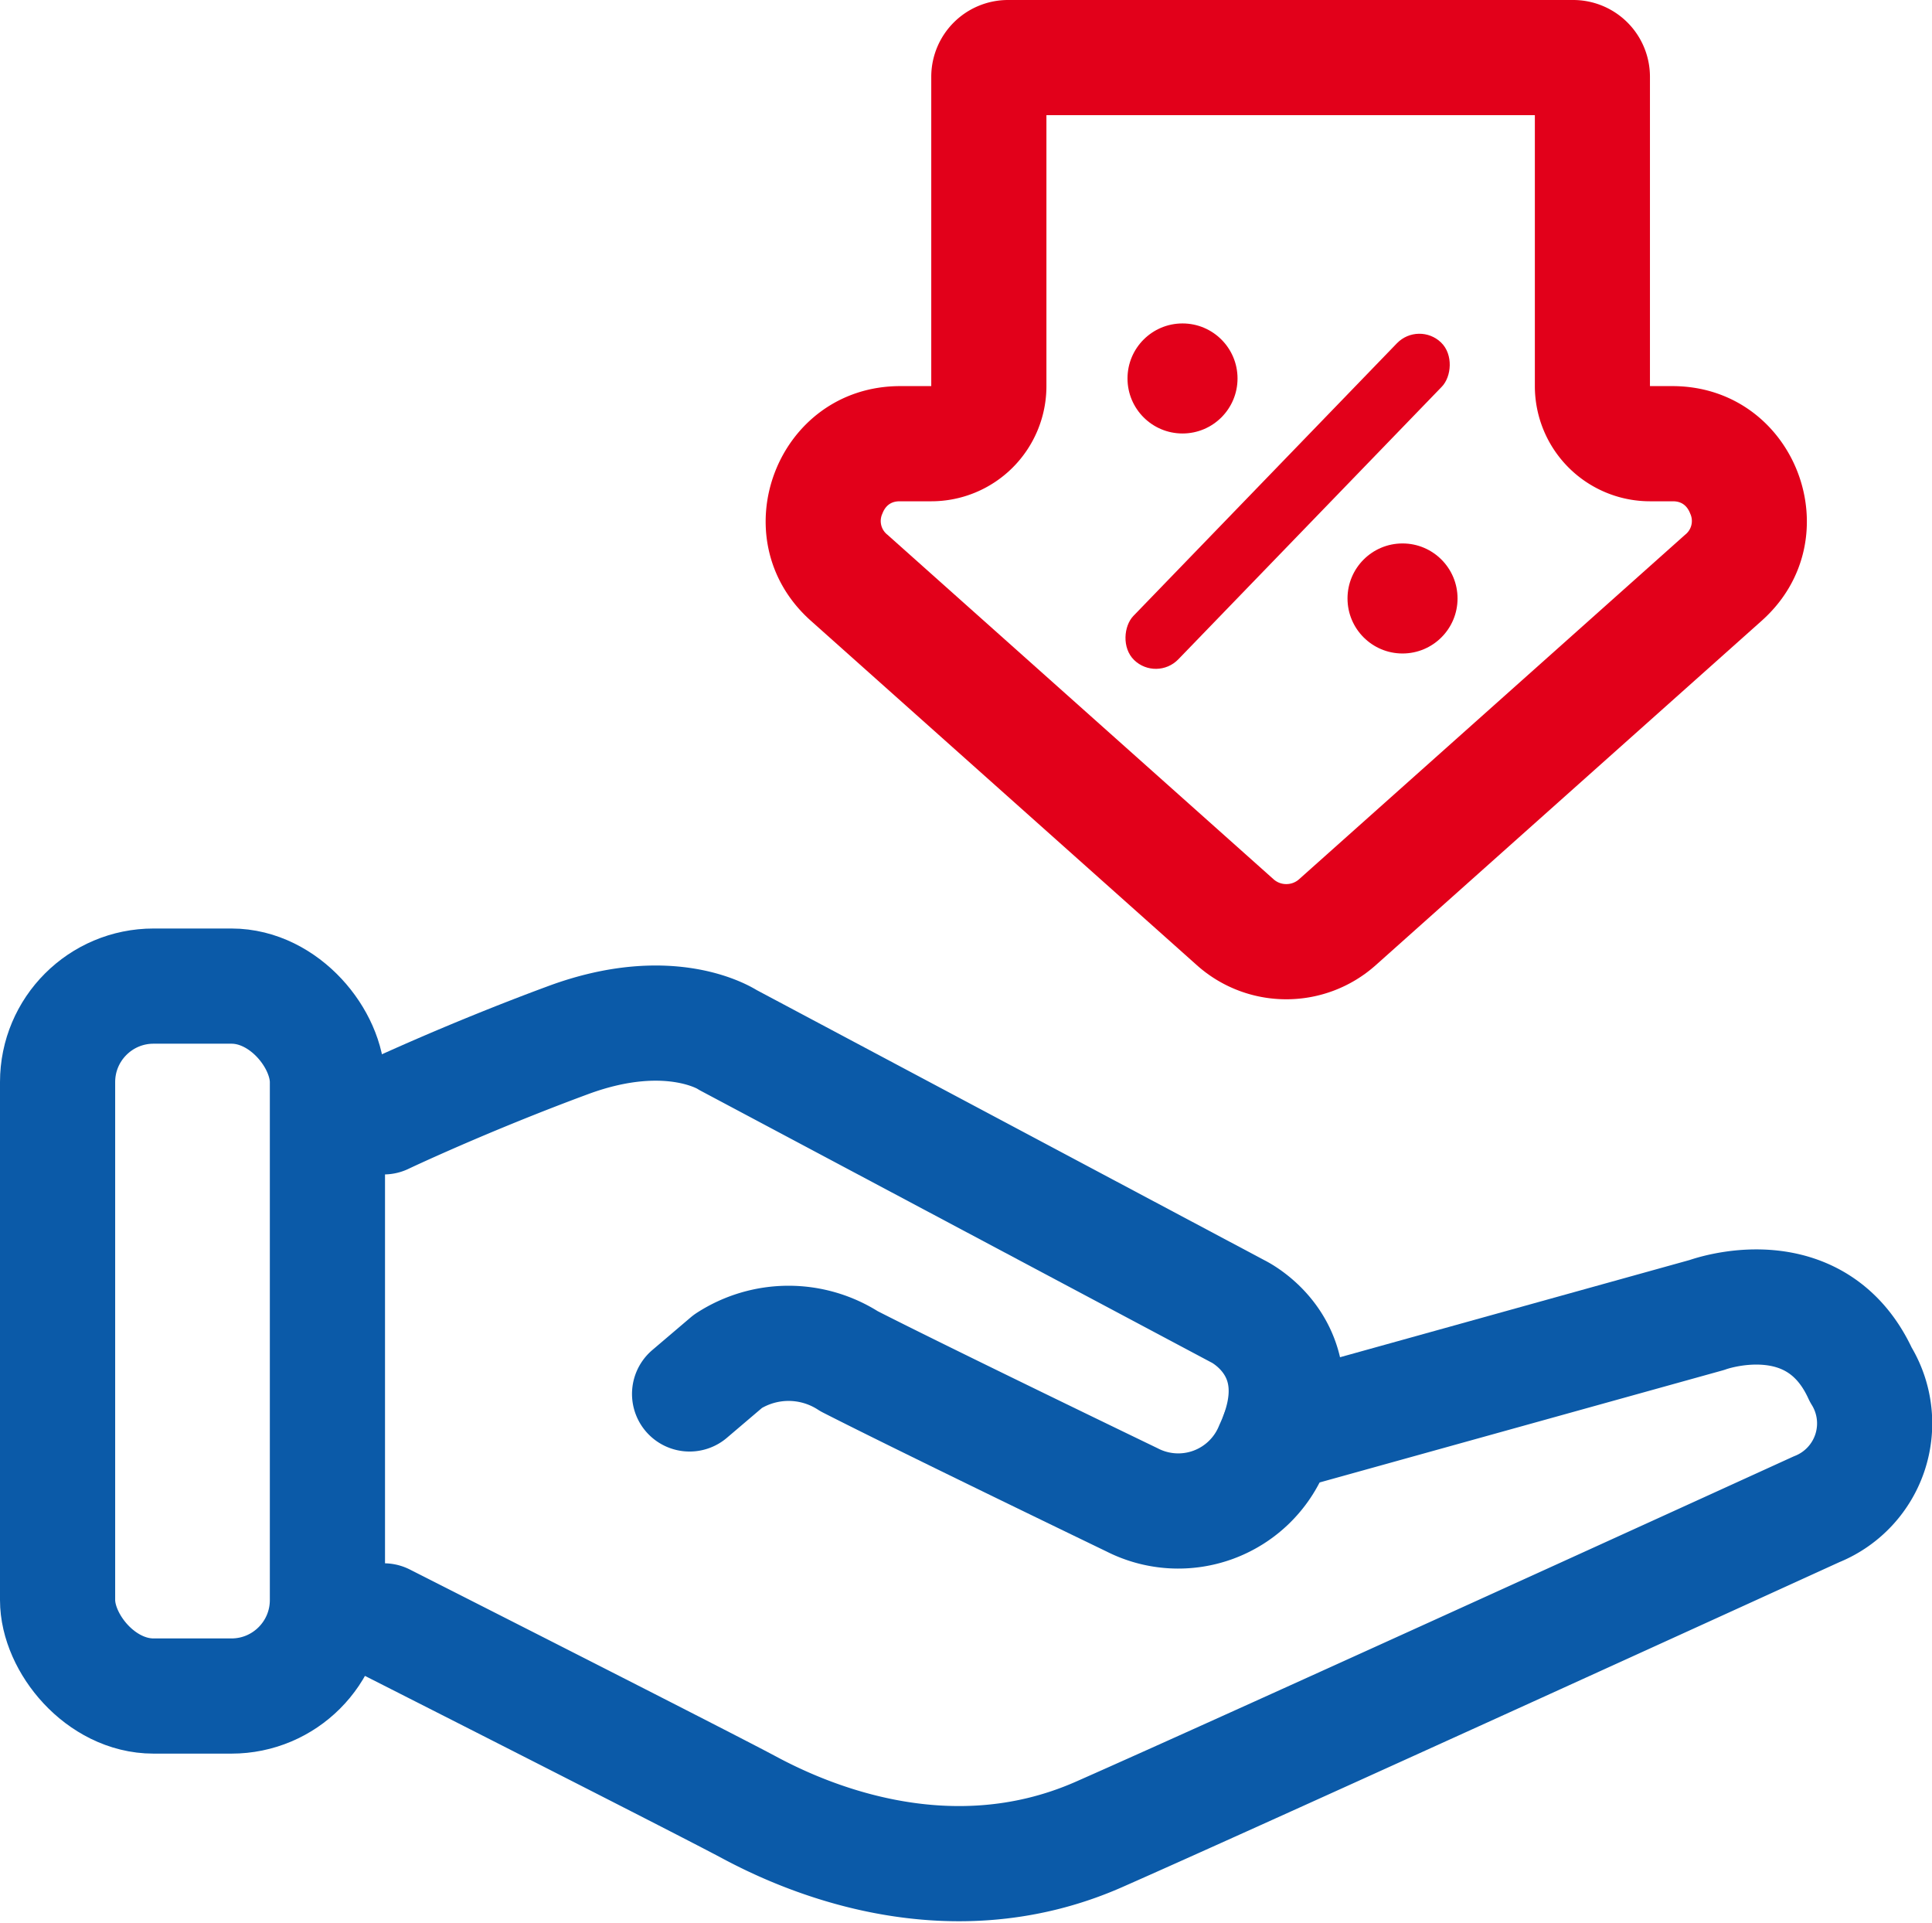 <svg xmlns="http://www.w3.org/2000/svg" width="50.326" height="50.082" viewBox="0 0 50.326 50.082"><defs><style>.a{fill:none;stroke:#0b5aa8;stroke-width:3px;stroke-linecap:round;stroke-linejoin:round}.c{fill:#e2001a}.d{stroke:none}</style></defs><g transform="translate(-839 -888.241)"><g class="a" transform="translate(839 912.424)"><rect class="d" width="10.029" height="21.49" rx="4"/><rect x="1.5" y="1.5" width="7.029" height="18.49" rx="2.5" style="fill:none"/></g><path class="a" d="M848.998 930.457s8.248 4.179 9.518 4.859 5.079 2.481 9.117.7 18.685-8.466 18.685-8.466a2.409 2.409 0 0 0 1.152-3.507c-1.188-2.6-4.008-1.553-4.008-1.553l-11.171 3.106"/><g style="stroke-linecap:round;stroke-linejoin:round;fill:none"><path class="d" d="m870.178 913.379-10.055-8.97a3.5 3.5 0 0 1 2.33-6.112h.806v-8.056a2 2 0 0 1 2-2h14.719a2 2 0 0 1 2 2v8.056h.581a3.5 3.5 0 0 1 2.33 6.112l-10.054 8.97a3.5 3.5 0 0 1-4.66 0z"/><path d="M13.429 23.026a.494.494 0 0 0 .333-.127l10.053-8.97a.453.453 0 0 0 .135-.552c-.123-.321-.373-.321-.467-.321h-.58a3 3 0 0 1-3-3V3H7.18v7.056a3 3 0 0 1-3 3h-.806c-.094 0-.345 0-.467.321a.453.453 0 0 0 .134.552l10.054 8.97a.493.493 0 0 0 .333.127m0 3a3.491 3.491 0 0 1-2.33-.888l-10.054-8.97c-2.4-2.141-.886-6.112 2.33-6.112h.806V2a2 2 0 0 1 2-2H20.9a2 2 0 0 1 2.001 2v8.056h.58c3.216 0 4.73 3.97 2.33 6.112l-10.053 8.97a3.494 3.494 0 0 1-2.33.888z" style="fill:#e2001a;stroke:none" transform="translate(859.078 888.241)"/></g><circle class="c" cx="1.433" cy="1.433" r="1.433" transform="translate(868.37 896.665)"/><circle class="c" cx="1.433" cy="1.433" r="1.433" transform="translate(874.101 902.395)"/><rect class="c" width="1.627" height="11.503" rx=".814" transform="rotate(44.03 -670.765 1531.512)"/><path class="a" d="m856.963 924.546 1-.851a2.9 2.9 0 0 1 3.156 0c1.948.995 7.364 3.607 7.364 3.607a2.644 2.644 0 0 0 3.657-1.353c1.187-2.568-.9-3.557-.9-3.557l-13.277-7.063s-1.469-.993-4.158 0-4.809 2-4.809 2"/></g></svg>